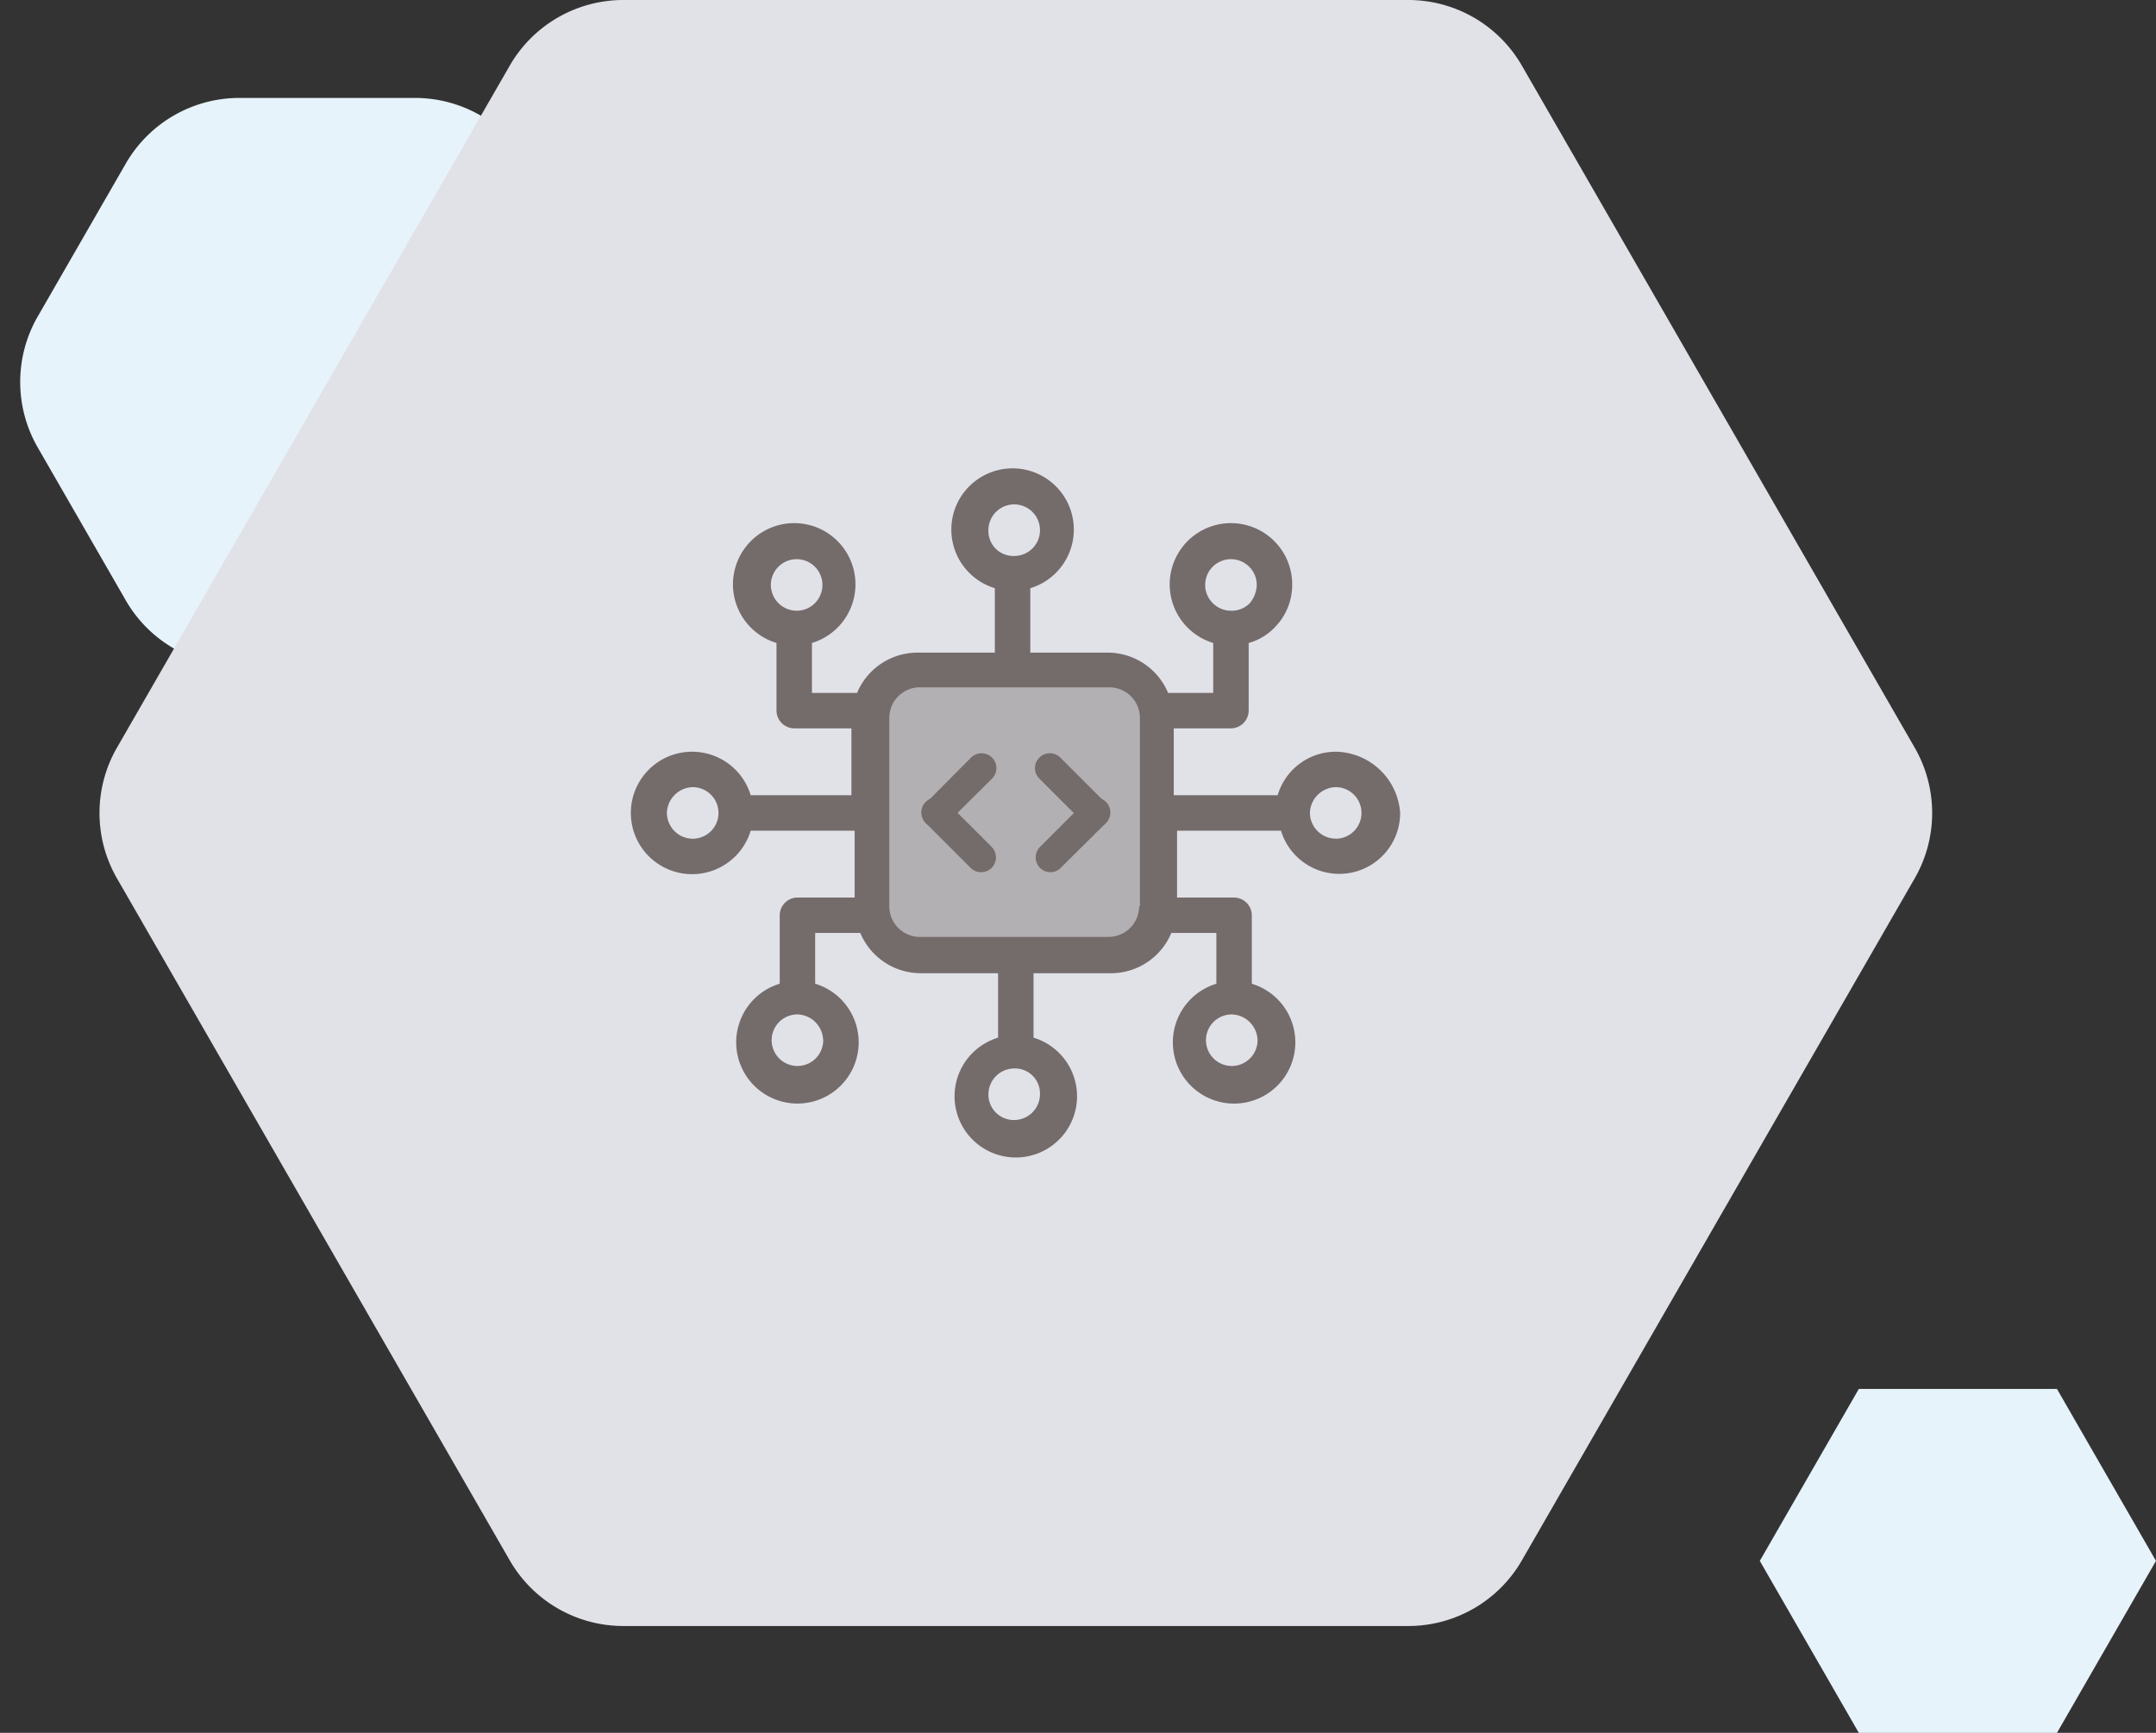 <?xml version="1.0" encoding="UTF-8"?>
<svg xmlns="http://www.w3.org/2000/svg" width="131.592" height="105.791" viewBox="0 0 131.592 105.791">
  <rect x="0" y="0" width="131.592" height="105.791" fill="#333333" stroke="none"/>
  <g id="technologies-cover" transform="translate(-493.16 -4926.539)">
    <path id="Polygon_90" data-name="Polygon 90" d="M25.33,0a8,8,0,0,1,6.933,4.008l5.378,9.341a8,8,0,0,1,0,7.984l-5.378,9.341a8,8,0,0,1-6.933,4.008H14.61a8,8,0,0,1-6.933-4.008L2.3,21.333a8,8,0,0,1,0-7.984L7.677,4.008A8,8,0,0,1,14.61,0Z" transform="translate(493.16 4932.518)" fill="#e6f3fb"></path>
    <path id="Polygon_91" data-name="Polygon 91" d="M18.136,0l6.045,10.5L18.136,21H6.045L0,10.5,6.045,0Z" transform="translate(600.57 5011.332)" fill="#e6f3fb"></path>
    <path id="Polygon_85" data-name="Polygon 85" d="M81.116,0a8,8,0,0,1,6.933,4.008l23.974,41.634a8,8,0,0,1,0,7.984L88.049,95.26a8,8,0,0,1-6.933,4.008H33.205a8,8,0,0,1-6.933-4.008L2.3,53.626a8,8,0,0,1,0-7.984L26.272,4.008A8,8,0,0,1,33.205,0Z" transform="translate(498 4926.539)" fill="#e1e2e8"></path>
    <rect id="Rectangle_469" data-name="Rectangle 469" width="16" height="17" transform="translate(547 4967.539)" fill="#746b6b" opacity="0.42"></rect>
    <g id="noun_Technology_3092021" transform="translate(529.201 4947.771)">
      <path id="Path_635" data-name="Path 635" d="M45.484,24.662a3.7,3.7,0,0,0-3.541,2.656H35.6V23.236H39.09a1.092,1.092,0,0,0,1.082-1.082V18.023a3.455,3.455,0,0,0,1.574-.934,3.685,3.685,0,0,0,1.082-2.607,3.738,3.738,0,1,0-4.82,3.541v3.049H35.254a4,4,0,0,0-3.689-2.459H26.844V14.679a3.738,3.738,0,1,0-2.164,0v3.934H19.959a4,4,0,0,0-3.689,2.459H13.516V18.023a3.738,3.738,0,1,0-2.164,0v4.131a1.092,1.092,0,0,0,1.082,1.082h3.492v4.082H9.779a3.738,3.738,0,1,0,0,2.164h6.344v4.082H12.631a1.092,1.092,0,0,0-1.082,1.082v4.18a3.738,3.738,0,1,0,2.164,0v-3.1h2.754a4,4,0,0,0,3.689,2.459h4.721v3.934a3.738,3.738,0,1,0,2.164,0V38.187h4.721a4,4,0,0,0,3.689-2.459H38.2v3.1a3.738,3.738,0,1,0,2.164,0v-4.18a1.092,1.092,0,0,0-1.082-1.082H35.8V29.482h6.344A3.717,3.717,0,0,0,49.418,28.4,4.009,4.009,0,0,0,45.484,24.662Zm-7.967-10.18a1.574,1.574,0,1,1,3.148,0,1.791,1.791,0,0,1-.443,1.131,1.558,1.558,0,0,1-1.131.443A1.585,1.585,0,0,1,37.516,14.482Zm-13.23-3.344a1.574,1.574,0,1,1,1.574,1.574A1.524,1.524,0,0,1,24.287,11.138ZM11.008,14.482a1.574,1.574,0,1,1,1.574,1.574A1.585,1.585,0,0,1,11.008,14.482ZM6.238,29.974A1.585,1.585,0,0,1,4.664,28.4a1.618,1.618,0,0,1,1.574-1.574,1.574,1.574,0,1,1,0,3.148Zm7.967,12.3A1.574,1.574,0,1,1,12.631,40.7,1.618,1.618,0,0,1,14.2,42.269Zm13.23,3.3a1.585,1.585,0,0,1-1.574,1.574,1.554,1.554,0,0,1-1.574-1.574,1.585,1.585,0,0,1,1.574-1.574A1.524,1.524,0,0,1,27.434,45.564Zm13.279-3.3A1.574,1.574,0,1,1,39.139,40.7,1.618,1.618,0,0,1,40.713,42.269ZM33.484,34.1a1.868,1.868,0,0,1-1.869,1.869H20.107A1.868,1.868,0,0,1,18.238,34.1V22.6a1.868,1.868,0,0,1,1.869-1.869H31.664A1.868,1.868,0,0,1,33.533,22.6V34.1Zm12-4.131A1.585,1.585,0,0,1,43.91,28.4a1.618,1.618,0,0,1,1.574-1.574,1.574,1.574,0,0,1,0,3.148Z" transform="translate(0 -0.002)" fill="#746b6b"></path>
      <g id="noun_code_2732996" transform="translate(19.215 8.974)">
        <path id="Path_637" data-name="Path 637" d="M76.819,33.932a.892.892,0,0,1-.632-.264l-2.723-2.723a.907.907,0,1,1,1.282-1.282l2.723,2.723a.912.912,0,0,1,0,1.282A.9.9,0,0,1,76.819,33.932Z" transform="translate(-65.263 -13.596)" fill="#746b6b"></path>
        <path id="Path_638" data-name="Path 638" d="M74.2,49.332a.892.892,0,0,1-.632-.264.912.912,0,0,1,0-1.282l2.723-2.723a.907.907,0,1,1,1.282,1.282l-2.741,2.723A.892.892,0,0,1,74.2,49.332Z" transform="translate(-65.346 -26.29)" fill="#746b6b"></path>
        <path id="Path_639" data-name="Path 639" d="M2,33.932a.892.892,0,0,1-.632-.264.912.912,0,0,1,0-1.282l2.705-2.723a.907.907,0,1,1,1.282,1.282L2.628,33.651A.843.843,0,0,1,2,33.932Z" transform="translate(-0.082 -13.596)" fill="#746b6b"></path>
        <path id="Path_640" data-name="Path 640" d="M4.619,49.332a.892.892,0,0,1-.632-.264L1.264,46.346a.907.907,0,1,1,1.282-1.282l2.723,2.723a.912.912,0,0,1,0,1.282A.9.9,0,0,1,4.619,49.332Z" transform="translate(0 -26.29)" fill="#746b6b"></path>
      </g>
    </g>
  </g>
</svg>
